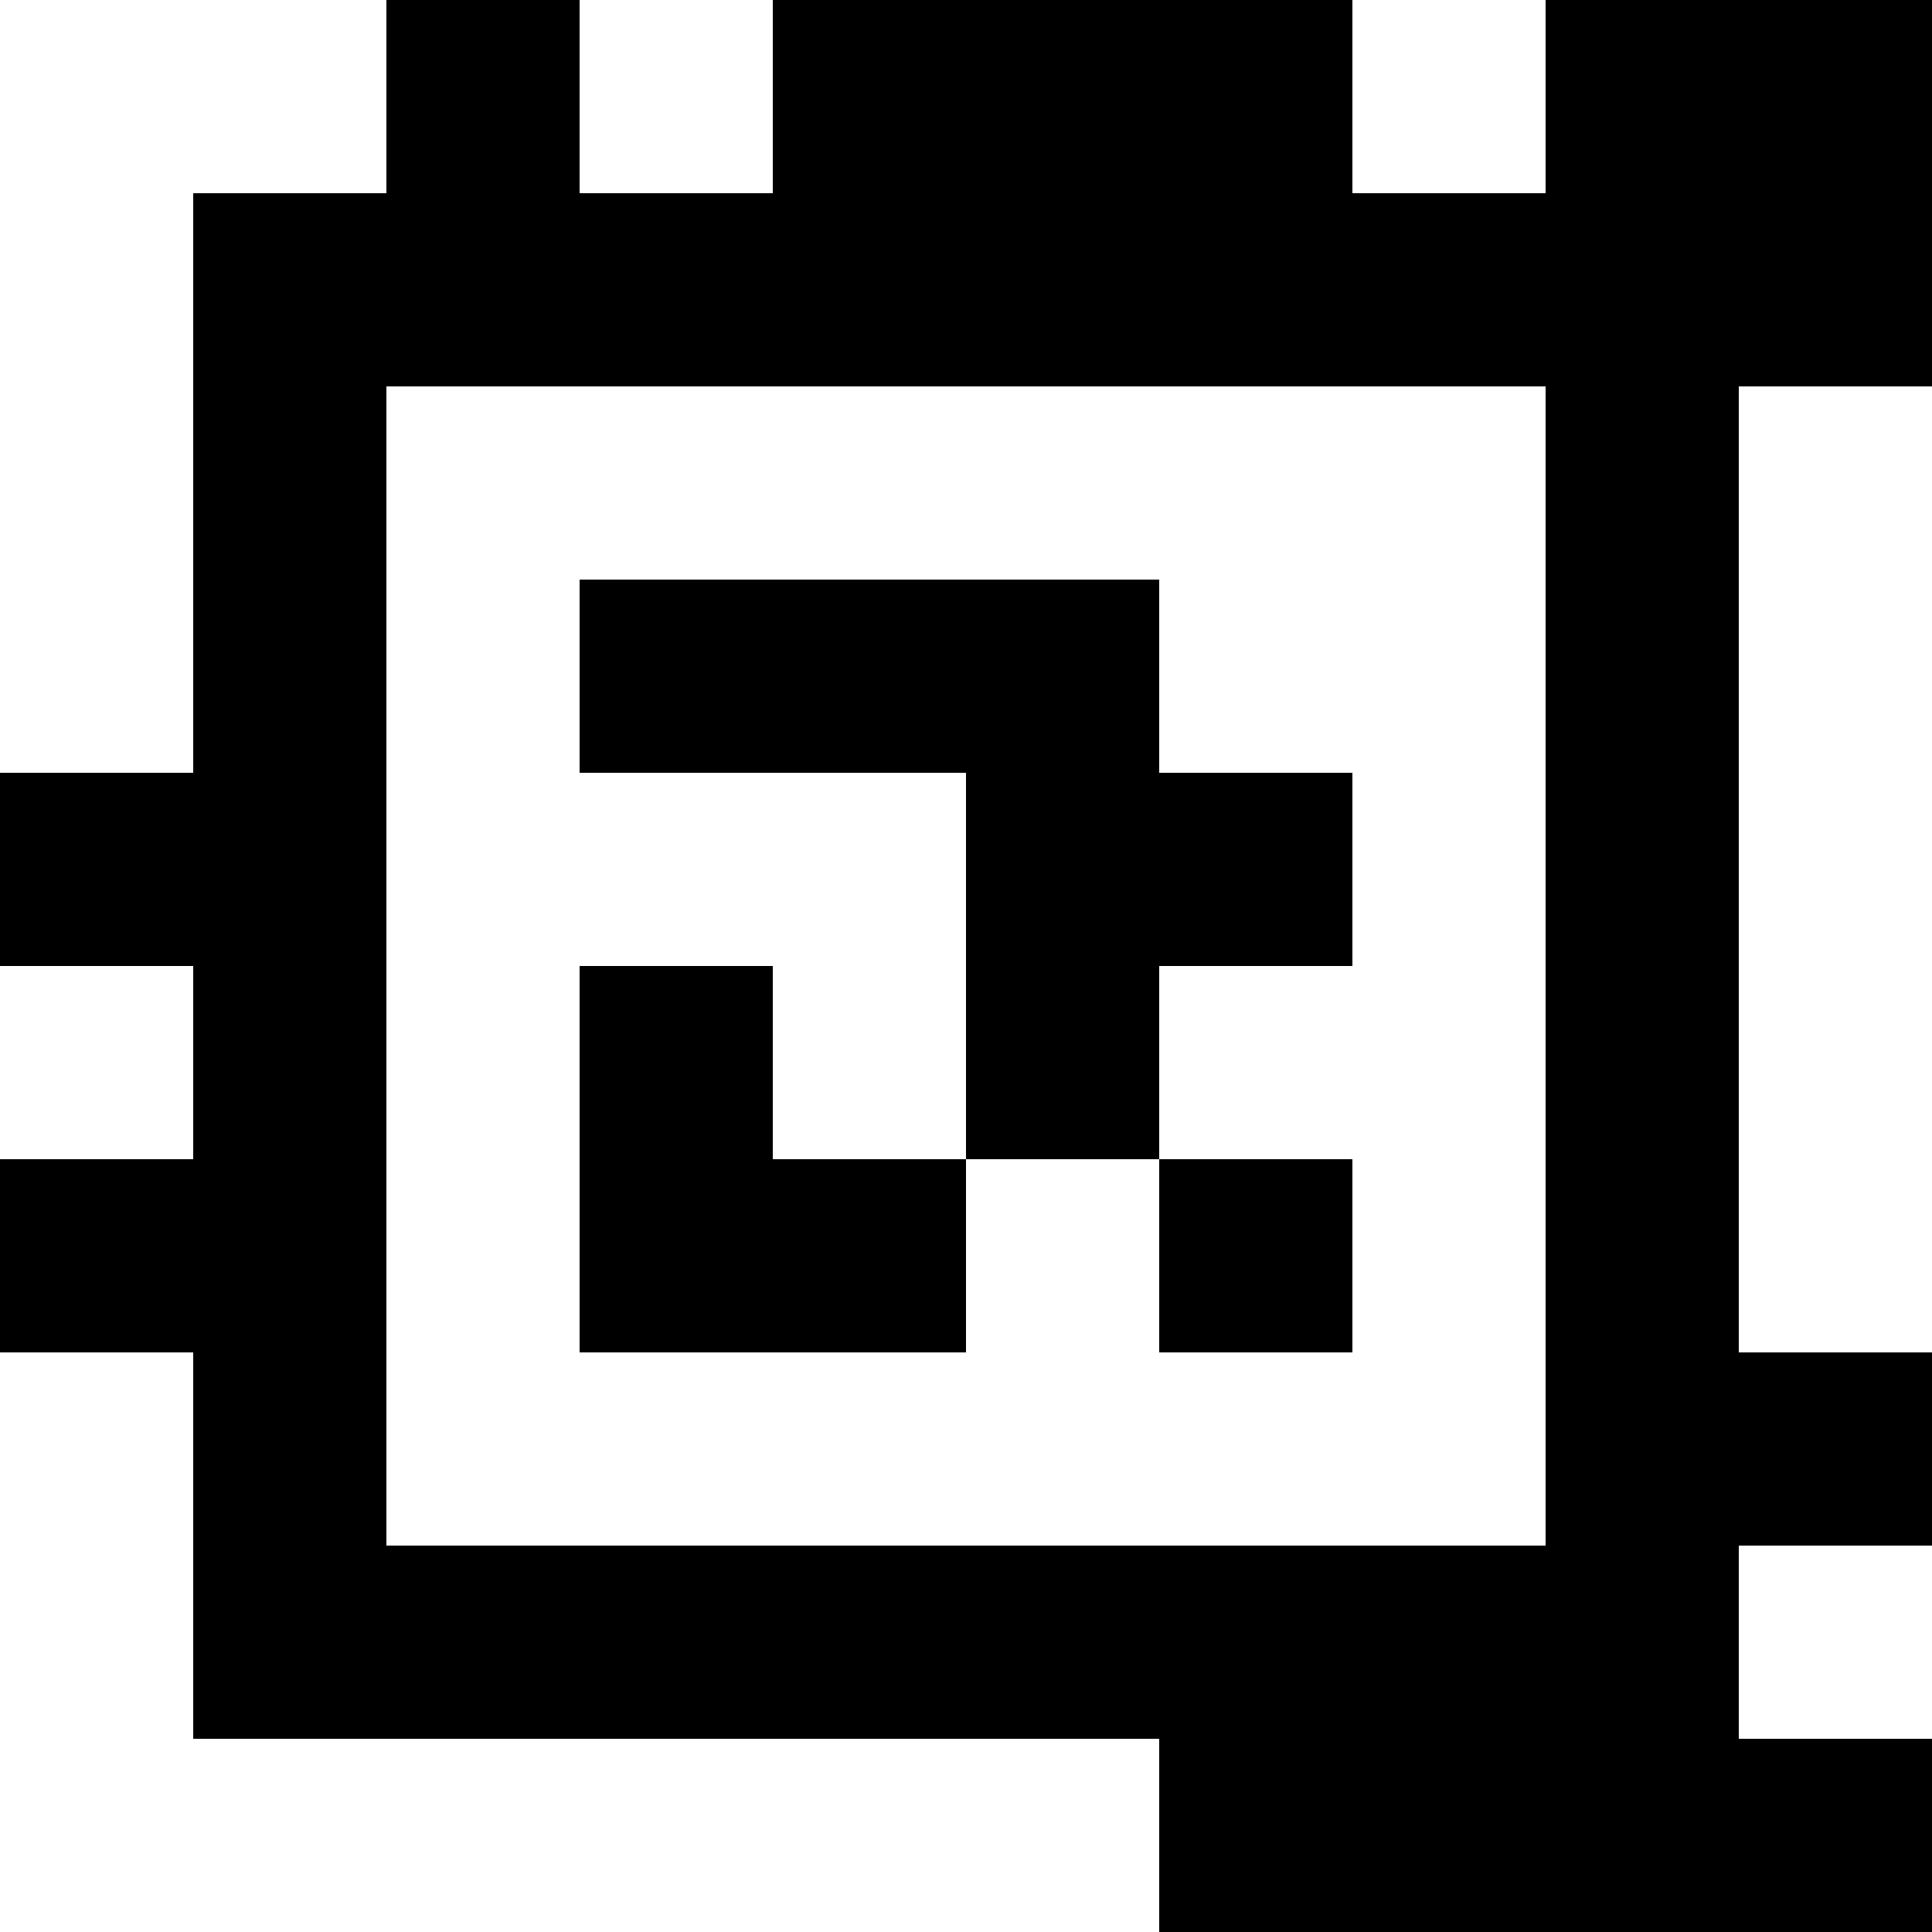 <?xml version="1.0" standalone="yes"?>
<svg xmlns="http://www.w3.org/2000/svg" width="100" height="100">
<rect width="100%" height="100%" fill="#808080" stroke="none"/>
<path style="fill:#ffffff; stroke:none;" d="M0 0L0 40L10 40L10 10L20 10L20 0L0 0z"/>
<path style="fill:#000000; stroke:none;" d="M20 0L20 10L10 10L10 40L0 40L0 50L10 50L10 60L0 60L0 70L10 70L10 90L60 90L60 100L100 100L100 90L90 90L90 80L100 80L100 70L90 70L90 20L100 20L100 0L80 0L80 10L70 10L70 0L40 0L40 10L30 10L30 0L20 0z"/>
<path style="fill:#ffffff; stroke:none;" d="M30 0L30 10L40 10L40 0L30 0M70 0L70 10L80 10L80 0L70 0M20 20L20 80L80 80L80 20L20 20M90 20L90 70L100 70L100 20L90 20z"/>
<path style="fill:#000000; stroke:none;" d="M30 30L30 40L50 40L50 60L40 60L40 50L30 50L30 70L50 70L50 60L60 60L60 70L70 70L70 60L60 60L60 50L70 50L70 40L60 40L60 30L30 30z"/>
<path style="fill:#ffffff; stroke:none;" d="M0 50L0 60L10 60L10 50L0 50M0 70L0 100L60 100L60 90L10 90L10 70L0 70M90 80L90 90L100 90L100 80L90 80z"/>
</svg>

